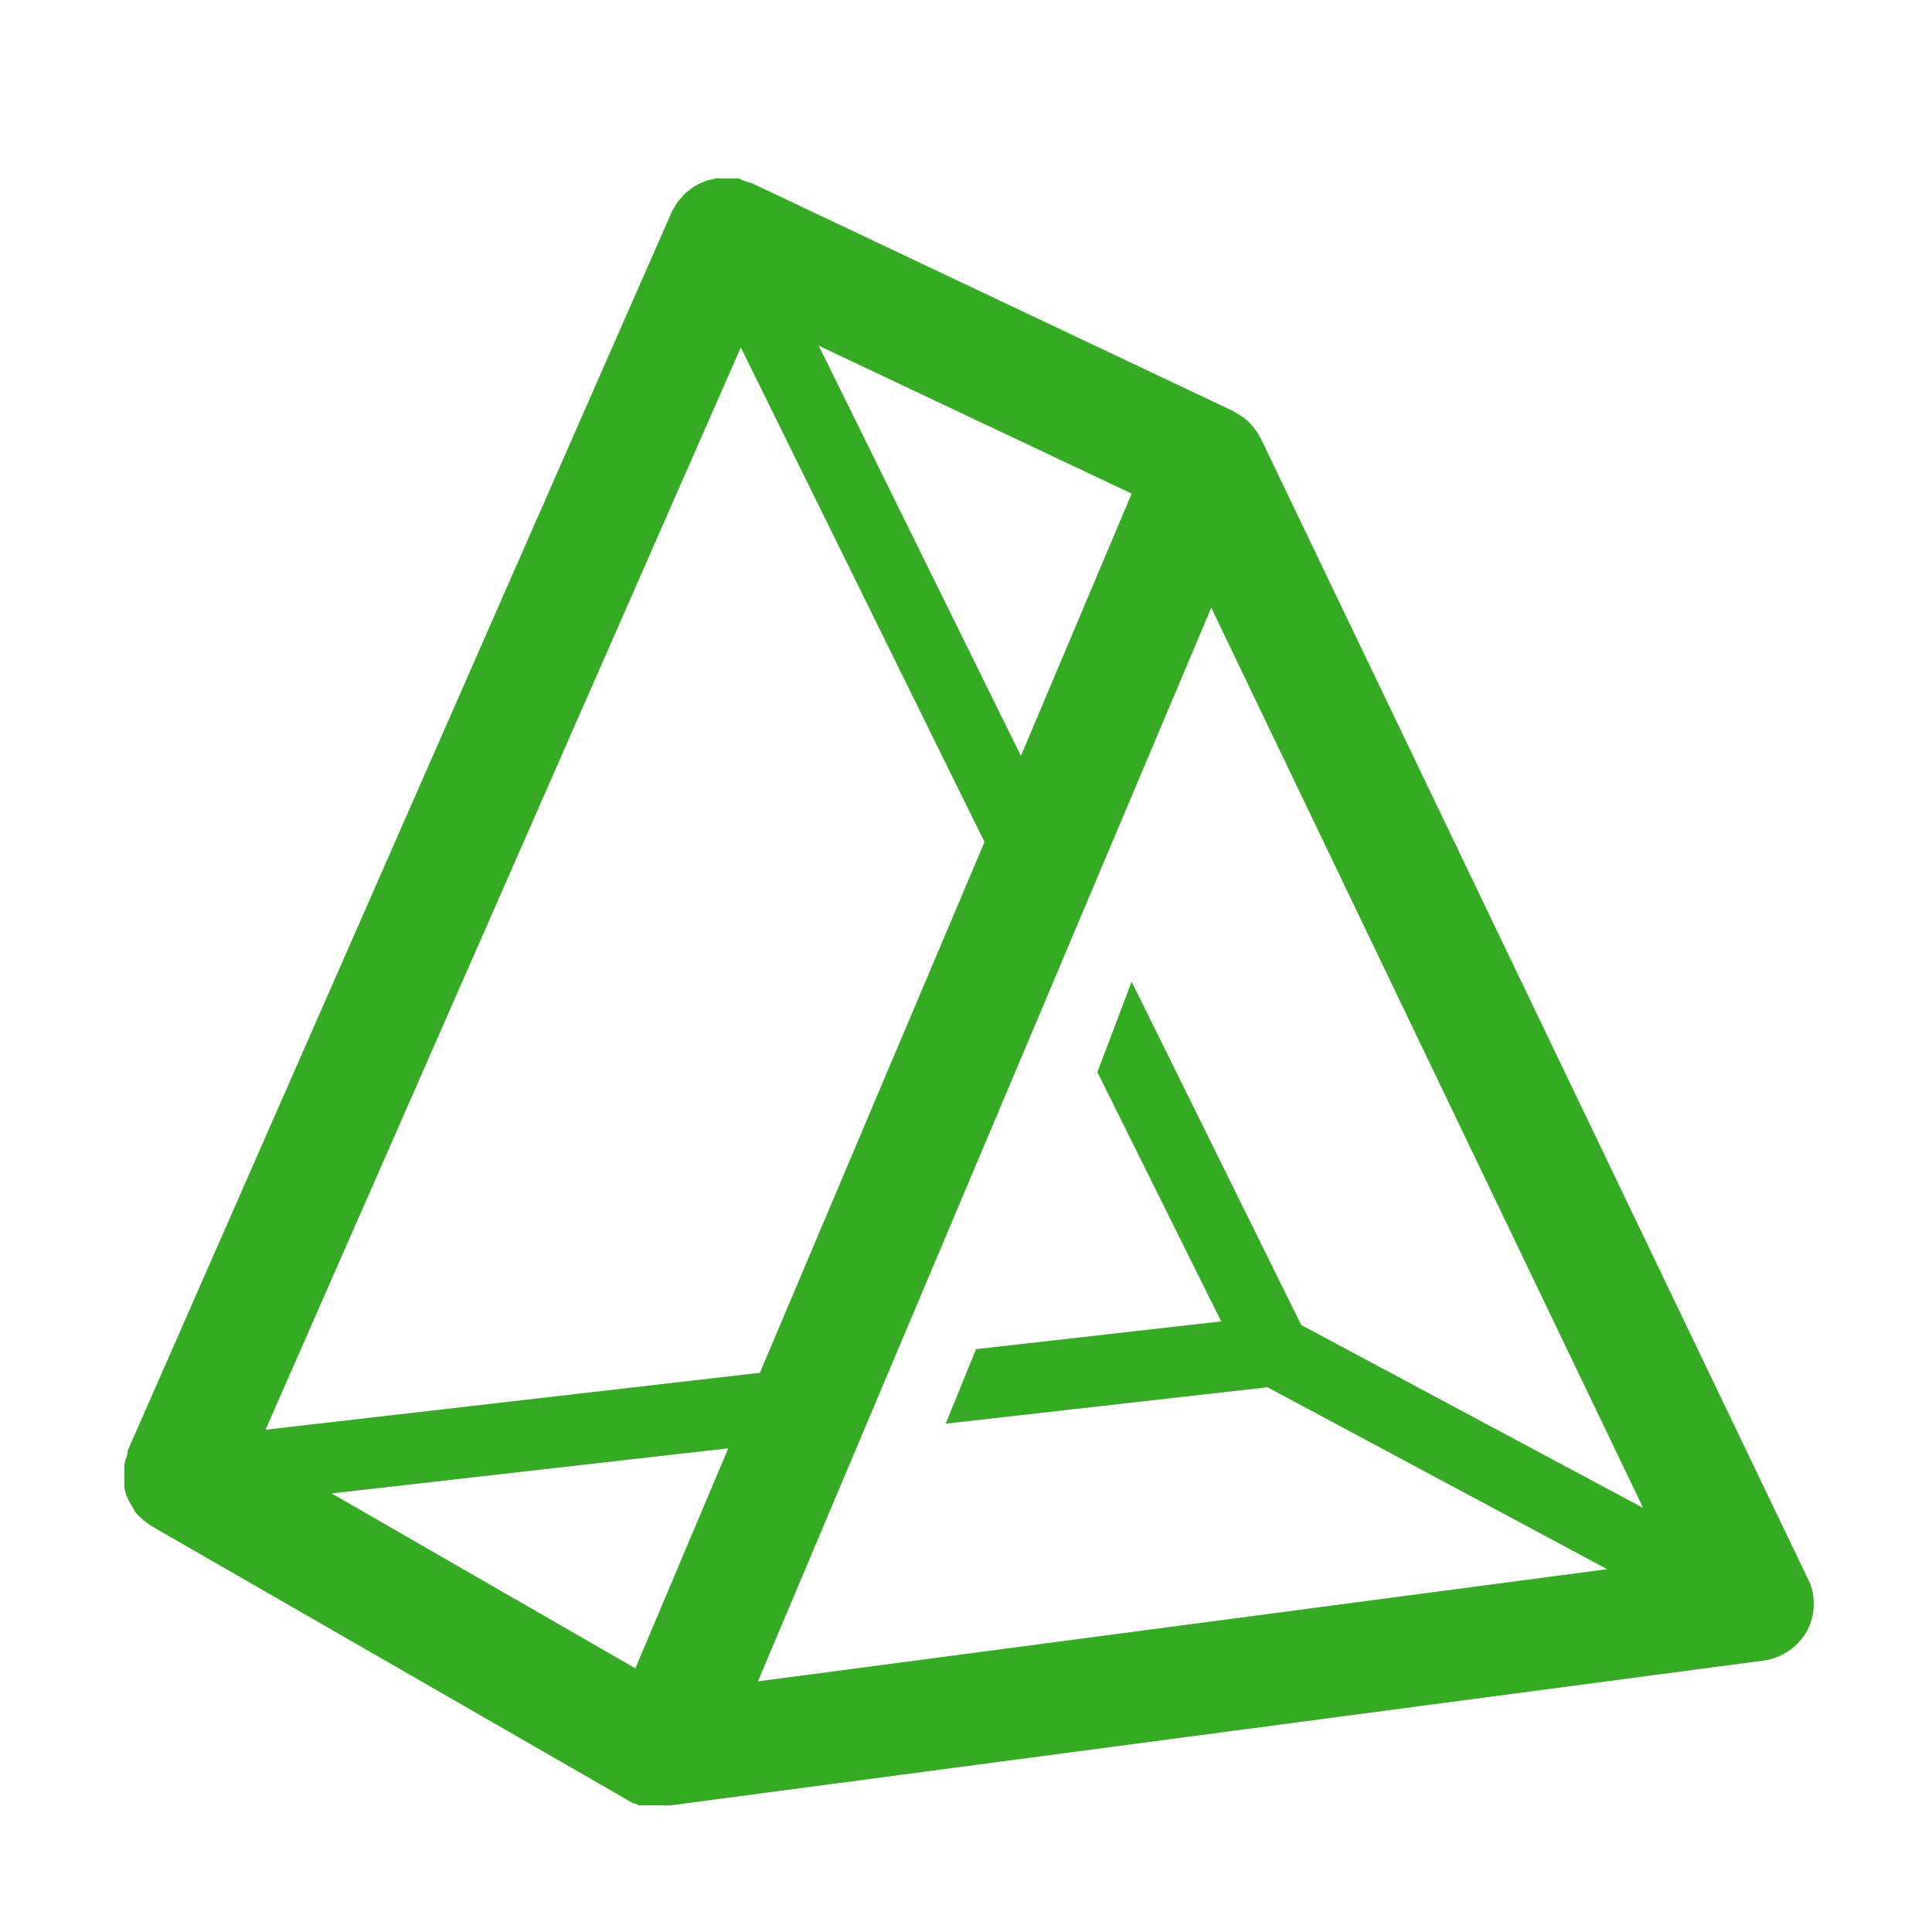 <svg xmlns="http://www.w3.org/2000/svg" xmlns:xlink="http://www.w3.org/1999/xlink" aria-hidden="true" role="img" width="160" height="160" viewBox="0 0 160 160">
	<g transform="matrix(1 0 0 1 90.25 84.77)"  >
			<path style="fill:#36aa25" transform="translate(-285, -185)"
				d="M 299.178 136.574 l 45.475 94.787 c 0.472 1.266 0.392 2.672 -0.22 3.876 c -0.746 1.375 -2.105 2.311 -3.656 2.518 l -90.511 11.988 c -0.213 0.02
				-0.427 0.02 -0.639 0 h -1.958 l -0.34 -0.16 h -0.12 l -39.961 -22.997 c -0.056 -0.051 -0.116 -0.098 -0.18 -0.14 c -0.149 -0.087 -0.29 -0.187
				-0.42 -0.3 l -0.34 -0.3 l -0.34 -0.36 l -0.18 -0.34 l -0.24 -0.4 c -0.081 -0.136 -0.154 -0.276 -0.22 -0.42 c -0.06 -0.14 -0.16
				-0.3 -0.16 -0.44 c -0.049 -0.144 -0.089 -0.291 -0.12 -0.44 c -0.01 -0.16 -0.01 -0.32 0 -0.48 c -0.011 -0.153 -0.011 -0.306 0 -0.46 c -0.01
				-0.153 -0.01 -0.306 0 -0.46 c -0.01 -0.16 -0.01 -0.32 0 -0.48 c 0.024 -0.155 0.057 -0.308 0.1 -0.46 c 0.06 -0.16 0.16 -0.4 0.16 -0.48 v
				-0.22 l 45.096 -102.679 c 0.061 -0.127 0.135 -0.247 0.22 -0.36 c 0.079 -0.151 0.166 -0.298 0.26 -0.44 l 0.3 -0.34 l 0.34 -0.38 l 0.36
				-0.26 c 0.124 -0.111 0.258 -0.211 0.4 -0.3 l 0.38 -0.2 l 0.46 -0.2 c 0.137 -0.049 0.277 -0.089 0.42 -0.12 l 0.48 -0.12 c 0.146 -0.021
				0.294 -0.021 0.44 0 h 1.459 l 0.46 0.2 l 0.4 0.14 h 0.12 l 39.961 18.921 l 0.2 0.12 l 0.46 0.28 l 0.28 0.2 c 0.212 0.159 0.406 0.339 0.579
				0.539 l 0.14 0.16 l 0.38 0.519 l 0.14 0.26 z M 279.298 162.829 l 9.171 -21.719 l -25.915 -12.248 z M 276.281 169.962 l -20.18 -40.96 l -39.361
				89.632 l 40.94 -4.715 z M 275.581 211.961 l 20.3 -2.298 l -10.25 -20.64 l 2.837 -7.493 l 14.046 28.432 l 28.312 15.145 l -35.765 -74.547 l -37.543
				88.913 l 70.331 -9.291 l -28.132 -15.065 l -26.654 3.017 z M 222.214 223.909 l 25.155 14.486 l 7.692 -18.222 z"
			 />
		</g>
</svg>